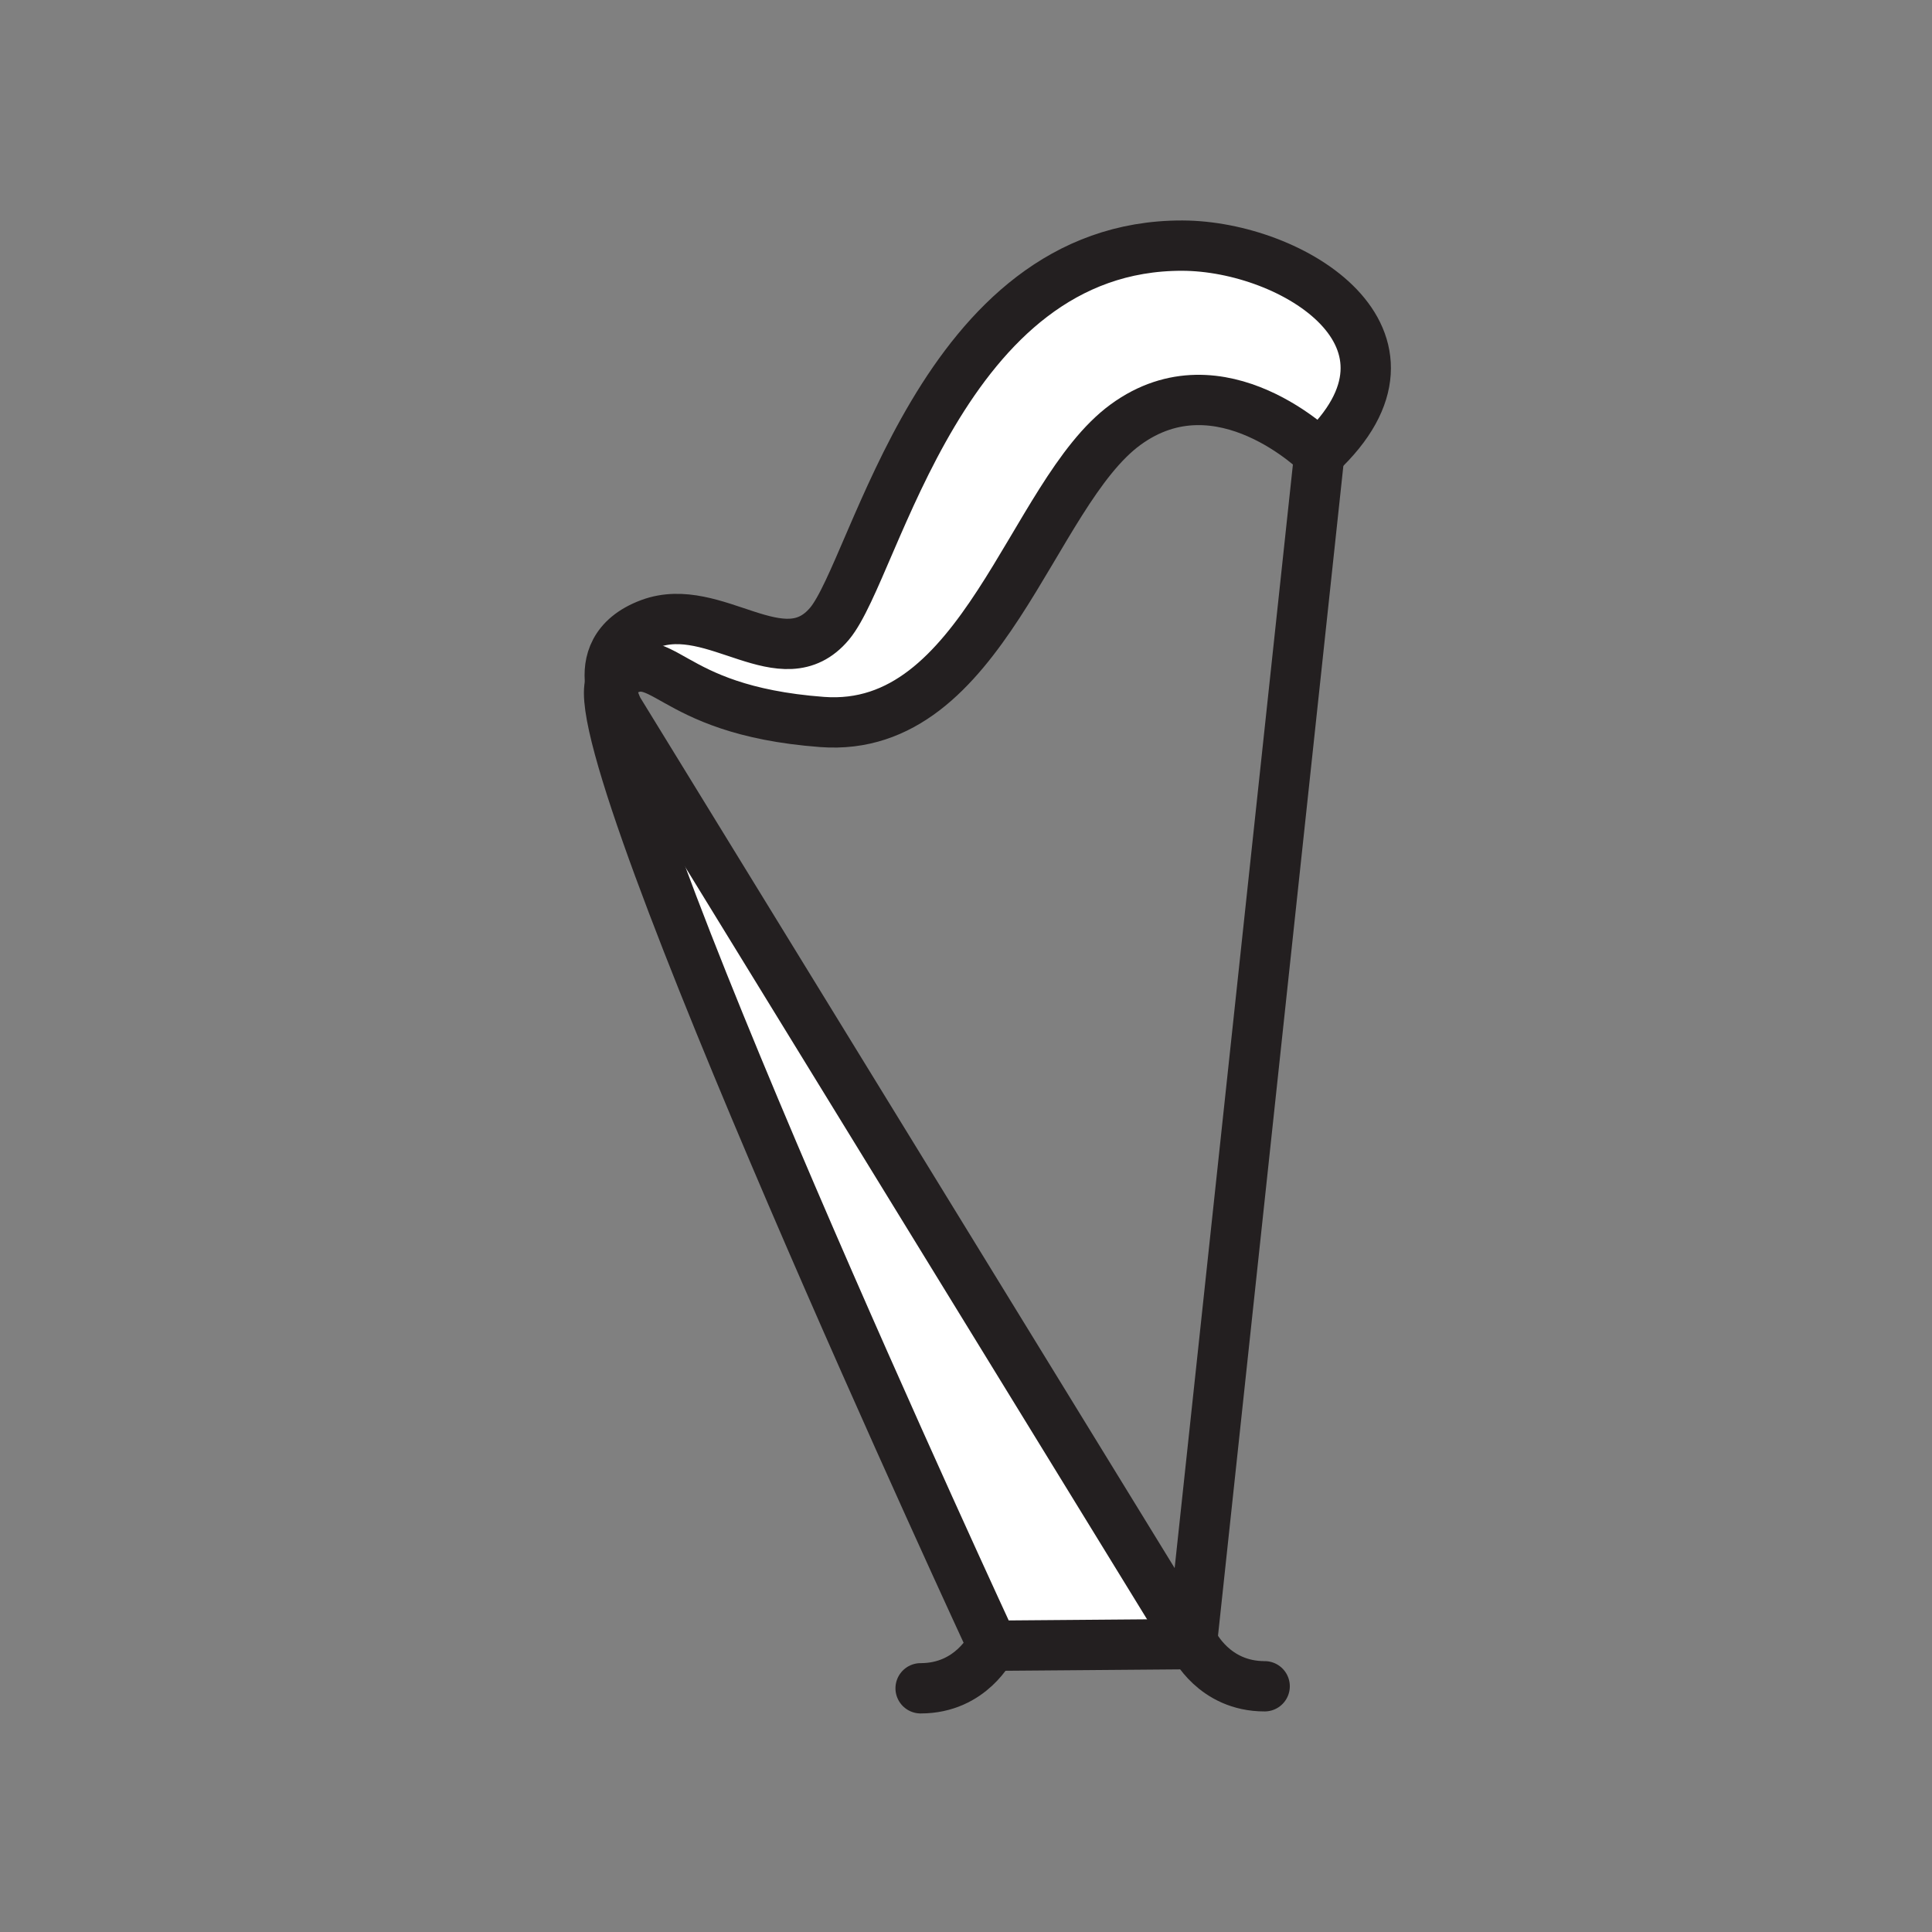 <svg xmlns="http://www.w3.org/2000/svg" viewBox="0 0 1920 1920">
    <rect x="0" y="0" width="1920" height="1920" fill="#808080" stroke="none"/>
    <style>
        .st0{fill:#fff}.st1{fill:none;stroke:#231f20;stroke-width:50;stroke-linecap:round;stroke-linejoin:round;stroke-miterlimit:10}
    </style>
    <path class="st0" d="M606.4 678.7c-2.3-19.6 3-45.2 39.5-58.8 64.5-24 132 55.5 178.5 0s111-376.3 350.6-375.7c109.5.3 259.1 92.5 136.1 207.2 0 0-98-98.5-192.5-29.5S977.4 729.4 817 717.4s-156.5-82.5-207.5-43.5c-1.4 1-2.4 2.6-3.1 4.8zm0 0c-26.2 81.2 380 956.7 380 956.7l198-1.5-570-928.5s-6.2-11.6-8-26.7z" id="Layer_4"/>
    <g id="STROKES">
        <g id="XMLID_1_">
            <path class="st1" d="M1184.4 1633.9l126.7-1182.4s-98-98.5-192.5-29.5S977.4 729.5 817 717.5 660.5 635 609.5 674c-1.3 1-2.3 2.6-3 4.8-26.2 81.2 380 956.7 380 956.7l197.9-1.6z"/>
            <path class="st1" d="M1184.4 1633.9l-570-928.5s-6.2-11.6-8-26.8c-2.3-19.6 3-45.2 39.5-58.8 64.5-24 132 55.5 178.5 0s111-376.3 350.6-375.7c109.5.3 259.1 92.5 136.1 207.2"/>
            <path class="st1" d="M985.3 1635.9s-20 42-70.4 41.9"/>
            <path class="st1" d="M1186.4 1633.9s20 42 70.4 41.9"/>
        </g>
    </g>
</svg>
